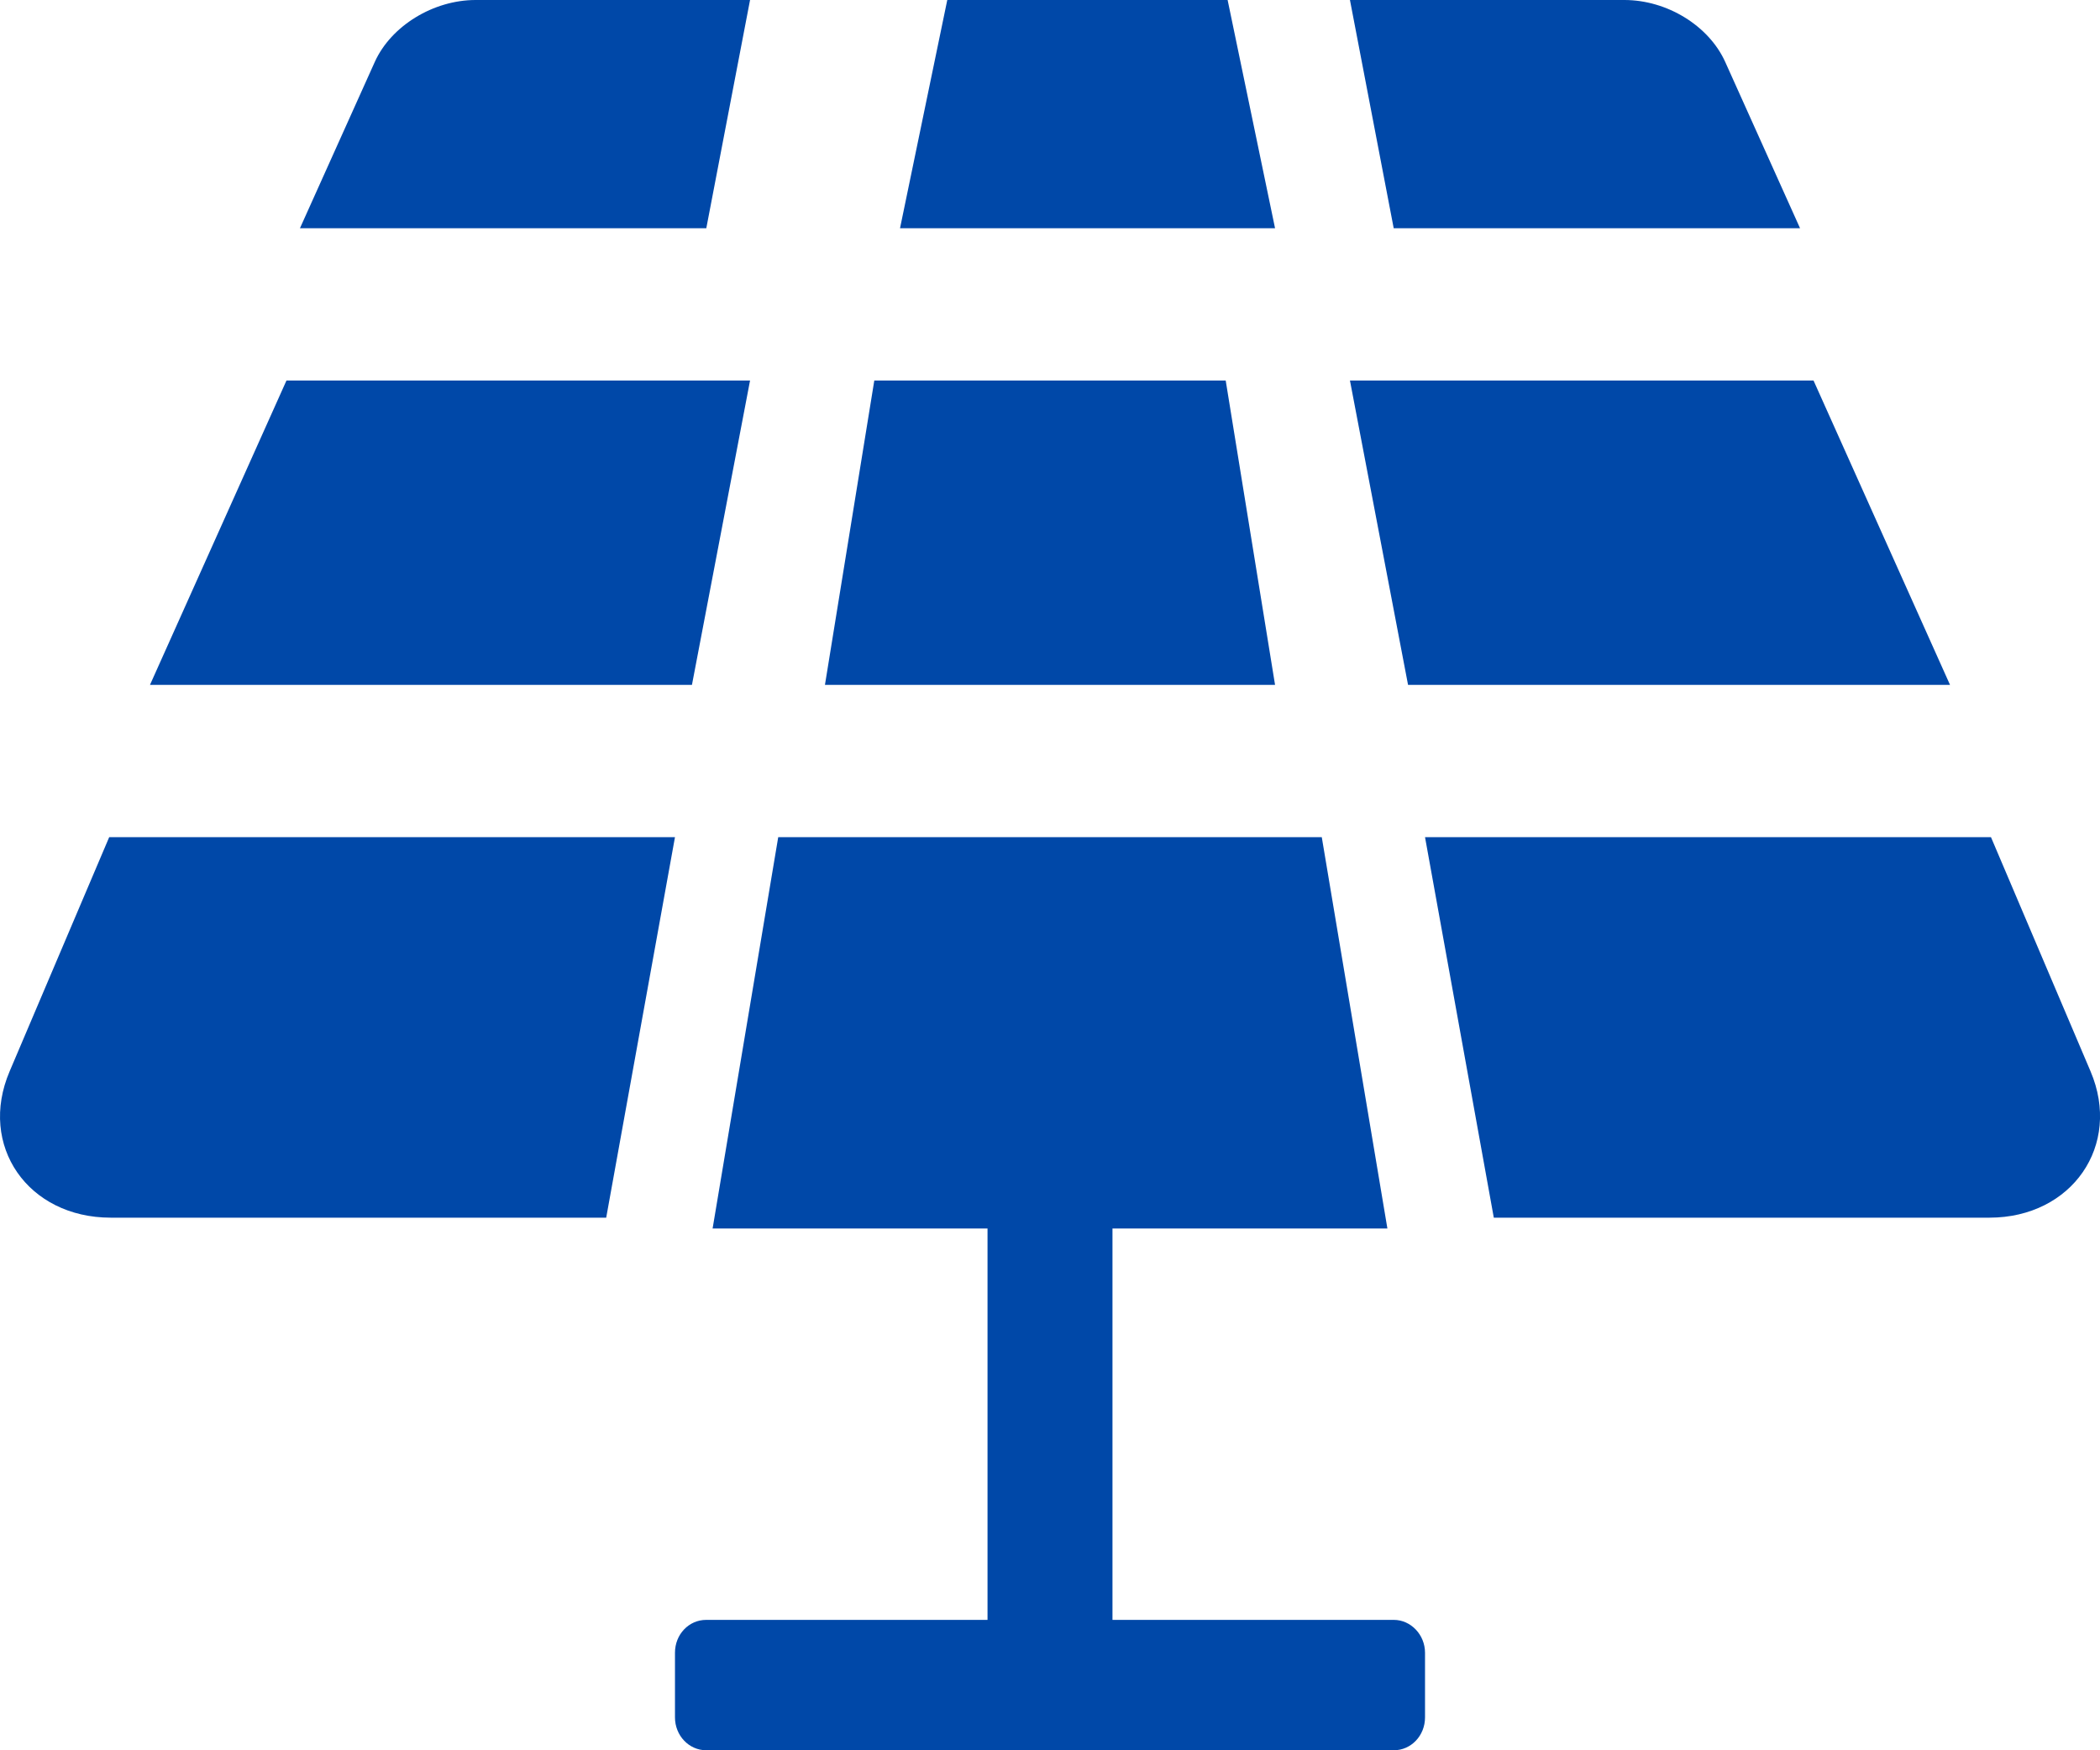 <?xml version="1.0" encoding="UTF-8"?>
<svg width="12px" height="10px" viewBox="0 0 12 10" version="1.1" xmlns="http://www.w3.org/2000/svg" xmlns:xlink="http://www.w3.org/1999/xlink">
    <!-- Generator: sketchtool 58 (101010) - https://sketch.com -->
    <title>BB338979-6A5A-4EF7-B7AA-860380F8D18B</title>
    <desc>Created with sketchtool.</desc>
    <defs>
        <path d="M7.553,5.783 L7.928,8.019 L6.357,8.019 L6.357,10.255 L7.965,10.255 C8.061,10.255 8.143,10.339 8.143,10.443 L8.143,10.812 C8.143,10.917 8.063,11 7.964,11 L4.036,11 C3.937,11 3.857,10.916 3.857,10.812 L3.857,10.443 C3.857,10.337 3.937,10.255 4.035,10.255 L5.643,10.255 L5.643,8.019 L4.072,8.019 L4.447,5.783 L7.553,5.783 Z M11.377,5.783 L11.946,7.121 C12.126,7.544 11.839,7.957 11.368,7.957 L8.536,7.957 L8.143,5.783 L11.377,5.783 Z M3.857,5.783 L3.464,7.957 L0.633,7.957 C0.159,7.957 -0.126,7.545 0.055,7.121 L0.624,5.783 L3.857,5.783 Z M4.286,3.174 L3.954,4.913 L0.857,4.913 L1.637,3.174 L4.286,3.174 Z M7.004,3.174 L7.286,4.913 L4.714,4.913 L4.996,3.174 L7.004,3.174 Z M10.363,3.174 L11.143,4.913 L8.046,4.913 L7.714,3.174 L10.363,3.174 Z M4.286,1 L4.036,2.304 L1.714,2.304 L2.142,1.353 C2.235,1.148 2.476,1 2.718,1 L4.286,1 Z M7.015,1 L7.286,2.304 L5.143,2.304 L5.413,1 L7.015,1 Z M9.282,1 C9.525,1 9.764,1.146 9.858,1.353 L10.286,2.304 L7.964,2.304 L7.714,1 L9.282,1 Z" id="path-1"></path>
    </defs>
    <g id="Total-Flow" stroke="none" stroke-width="1" fill="none" fill-rule="evenodd">
        <g id="3.0-Dashboard_Sell-4" transform="translate(-96, -663)">
            <g id="Latest-Transactions" transform="translate(8, 562)">
                <g id="Group-5" transform="translate(0, 35)">
                    <g id="Group-8" transform="translate(88, 64)">
                        <g id="icon/12px/solar" transform="translate(0, 1)">
                            <mask id="mask-2" fill="white">
                                <use xlink:href="#path-1"></use>
                            </mask>
                            <use id="Mask" fill="#0048A8" opacity="0.5" xlink:href="#path-1"></use>
                        </g>
                    </g>
                </g>
            </g>
        </g>
    </g>
</svg>